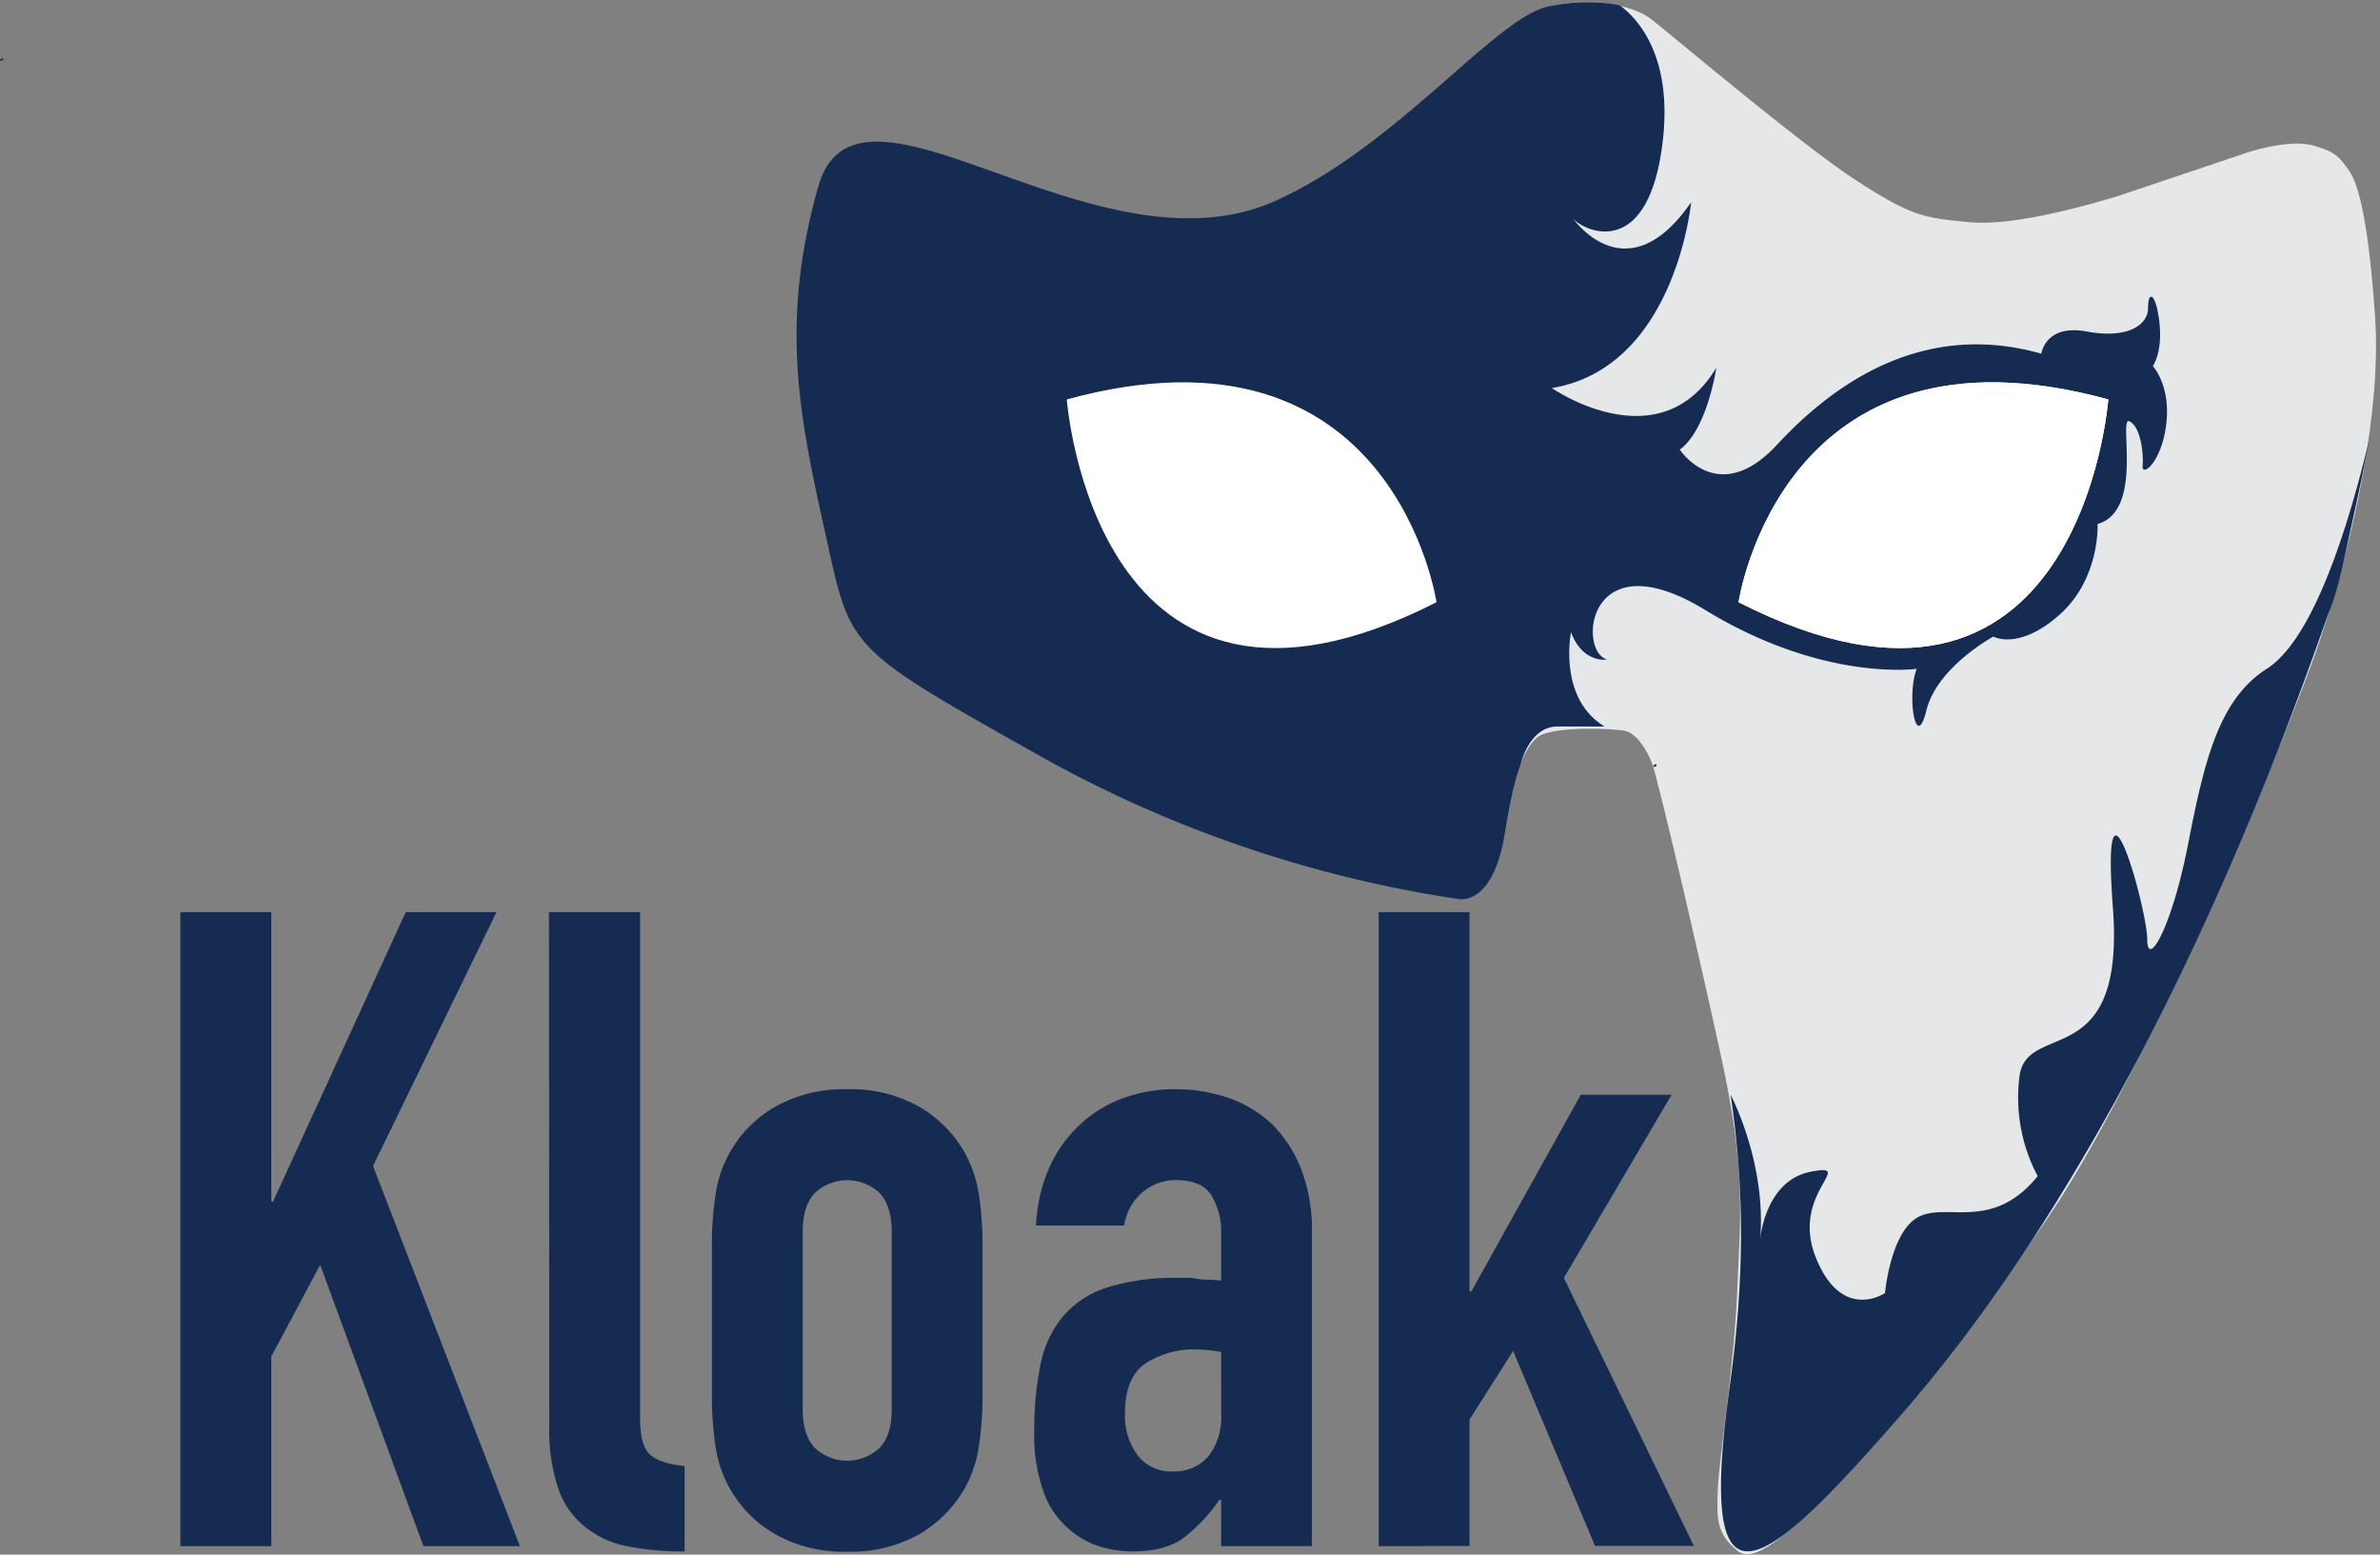 <svg id="Layer_1" data-name="Layer 1" xmlns="http://www.w3.org/2000/svg" xmlns:xlink="http://www.w3.org/1999/xlink" viewBox="0 0 374.27 244.41"><rect x="0" y="0" width="374.27" height="244.41" fill="#808080" stroke="none"/><defs><style>.cls-1{fill:none;}.cls-2{clip-path:url(#clip-path);}.cls-3{fill:#35302e;}.cls-4{fill:#e6e7e8;}.cls-5{clip-path:url(#clip-path-2);}.cls-6{fill:#152b52;}.cls-7{fill:#fff;}.cls-8{isolation:isolate;}</style><clipPath id="clip-path" transform="translate(20.66 -22.09)"><rect class="cls-1" x="-116.66" y="-49.6" width="566.93" height="425.2"/></clipPath><clipPath id="clip-path-2" transform="translate(20.66 -22.09)"><rect class="cls-1" x="95.99" y="9.5" width="266" height="276"/></clipPath></defs><g class="cls-2"><path class="cls-3" d="M-20.37,31.6l.23-.09c0-.07,0-.17-.08-.32l-.44.22c0,.14.06.24.07.29l.45-.19-.23.09.22-.1c0-.06,0-.16-.07-.31l-.44.22c0,.14.06.24.07.29l.44-.2Z" transform="translate(20.66 -22.09)"/><path class="cls-3" d="M-20.36,31.65l.23-.1v0l-.45.2v0l.45-.2-.23.1.23-.1v0l-.45.2v0l.45-.2Z" transform="translate(20.66 -22.09)"/><path class="cls-3" d="M-20.36,31.62l.22-.09v0l-.45.18v0l.45-.18-.22.09.22-.09v0l-.45.18v0l.45-.18Z" transform="translate(20.66 -22.09)"/><path class="cls-3" d="M-20.44,31.3l.16-.23h0l-.33.46h0l.33-.46-.16.23.16-.23h0l-.33.46h0l.33-.46Z" transform="translate(20.66 -22.09)"/><path class="cls-3" d="M-10.74,74.39l-.22.09h0v0l.44-.23v0l-.44.2.22-.09-.22.12h0l.22-.11.22-.12h0l-.22.12.23-.09h0l-.23.09-.22.12Z" transform="translate(20.66 -22.09)"/><path class="cls-4" d="M228.08,22.44c4.81-.14,8.81,1.11,10.78,2.55s23.28,19.54,32.22,25.36,10.81,6,18,6.67q7.19.69,23-4l21-7.06q6.51-1.92,10-1c3.48,1,4.08,1.68,5.69,4s3.09,8.75,4.07,23-3.14,34.31-8.76,51-28.5,70.12-43,91-17.13,24.25-27,35-18.13,19.7-21.44,17-3.38-4.81-3.16-9.86S252,237.61,252.53,225s1.36-18.94-2.58-37-9.91-43.5-10.8-45.85-2.51-4.72-4.16-5.13-11.73-.84-13.91,1c-1.46,1.2-2.8,3.87-4,8l.74-120Q220.64,22.68,228.08,22.44Z" transform="translate(20.66 -22.09)"/><g class="cls-5"><path class="cls-1" d="M350,51.33l.21-.12a10,10,0,0,0-3.58-5.63A9.81,9.81,0,0,0,340.75,44c-3.37,0-7.4,1-11.88,2.5-3.18,1-6.58,2.29-10.13,3.54-8.54,3-17.94,6-27.05,6a32.74,32.74,0,0,1-13.42-2.68,67.3,67.3,0,0,1-10-5.61,156.26,156.26,0,0,1-15.43-12.21c-3.67-3.2-7-6.19-9.94-8.48s-5.48-3.89-7.61-4.3a35.44,35.44,0,0,0-6.67-.66,22.73,22.73,0,0,0-5.93.66l0,.32,0-.32c-2.12.46-4.66,2.09-7.6,4.39-8.8,6.91-21.18,19.92-35.38,26.21A32.74,32.74,0,0,1,166.29,56c-9.11,0-18.51-3-27.06-6s-16.24-6-22-6a9.79,9.79,0,0,0-5.83,1.61,10,10,0,0,0-3.59,5.63,84.57,84.57,0,0,0-3.44,23.54h0c0,10.79,2.16,20.53,4.54,31.35a108.05,108.05,0,0,0,2.63,10.67,19.58,19.58,0,0,0,2.8,5.53c3.69,5,10.64,8.92,27.16,18.21a193,193,0,0,0,67.1,23.23l0-.32,0,.32a2.88,2.88,0,0,0,.61.06,4.84,4.84,0,0,0,3.52-1.72c1.38-1.48,2.74-4.17,3.5-9a77.72,77.72,0,0,1,1.66-8.21c.21-.78.38-1.3.49-1.62s.1-.28.13-.35l0-.07v0h0l0,0v0l0-.06a11.61,11.61,0,0,1,1.34-3.27,5.11,5.11,0,0,1,4.3-2.75h9.54a5.26,5.26,0,0,1,4.47,3,12.19,12.19,0,0,1,.92,2.11,6.27,6.27,0,0,1,.2.69,1.37,1.37,0,0,1,.05.19l0,.06v0l0,0h0c0,.09,1.06,2.37,2.32,10.27.15,1,.33,1.82.52,2.61l.22-.1-.06-.31h0l-.24.1.12.45.22-.11-.22.1c.1.42.21.82.33,1.19l.21-.12-.22.11c5.76,21.15,10.29,37.87,10.29,59a170,170,0,0,1-1.74,23.68,121.49,121.49,0,0,0-1.41,16.16c0,3.57.35,6.16,1.09,7.91a4.76,4.76,0,0,0,1.4,2,3,3,0,0,0,1.94.64,8.3,8.3,0,0,0,4.17-1.54c4.79-3,11.51-10.17,20-20,39.2-44.91,61.84-110.86,67.34-126.3l-.21-.14.21.16c1.33-3.14,2.09-7,3.31-12.46,2.38-10.81,4.54-20.56,4.54-31.34a79.85,79.85,0,0,0-.79-11.21,90.43,90.43,0,0,0-2.66-12.34l-.21.12-.22.12a83.73,83.73,0,0,1,3.41,23.31c0,10.66-2.14,20.33-4.52,31.15-1.22,5.51-2,9.29-3.27,12.32h0c-5.49,15.43-28.11,81.3-67.21,126.09-5.69,6.52-10.57,11.87-14.58,15.58a39,39,0,0,1-5.36,4.28,8,8,0,0,1-4,1.48,2.72,2.72,0,0,1-1.71-.55,5.46,5.46,0,0,1-1.67-3.09,26.73,26.73,0,0,1-.58-6.22,121.79,121.79,0,0,1,1.4-16A171.8,171.8,0,0,0,253.4,216c0-21.23-4.56-38-10.32-59.19h0c-.11-.36-.21-.74-.32-1.15h0l0-.13-.22.11.06.31h0l.23-.09-.08-.32c-.18-.77-.36-1.61-.5-2.54-1.31-8.21-2.37-10.45-2.39-10.5l-.2.18.23-.09a13,13,0,0,0-1.28-3.27,5.67,5.67,0,0,0-4.83-3.28h-9.54a5.69,5.69,0,0,0-4.84,3.28,12.71,12.71,0,0,0-1.27,3.27l.23.09-.2-.18c0,.05-1.09,2.29-2.39,10.5-.74,4.69-2.05,7.22-3.33,8.59a4.41,4.41,0,0,1-3.23,1.59,1.92,1.92,0,0,1-.39,0h-.15a192.93,192.93,0,0,1-67-23.19c-14.67-8.25-21.79-12.3-25.69-16.49a18,18,0,0,1-4-6.93,106.77,106.77,0,0,1-2.61-10.58c-2.39-10.82-4.52-20.5-4.52-31.16a83.66,83.66,0,0,1,3.41-23.3,9.34,9.34,0,0,1,3.36-5.29,9.44,9.44,0,0,1,5.62-1.54c5.65,0,13.33,3,21.89,6s18,6,27.17,6A33.12,33.12,0,0,0,179.85,54c9.53-4.22,18.23-11.44,25.56-17.81,3.67-3.19,7-6.16,9.91-8.45s5.44-3.88,7.44-4.32h0l.09,0a23.38,23.38,0,0,1,5.74-.62,34.77,34.77,0,0,1,6.61.65c2,.38,4.53,1.95,7.44,4.23,8.77,6.83,21.17,20,35.47,26.35a33.12,33.12,0,0,0,13.56,2.7c9.18,0,18.61-3,27.17-6s16.24-6,21.89-6a9.4,9.4,0,0,1,5.61,1.54,9.3,9.3,0,0,1,3.37,5.29Z" transform="translate(20.66 -22.09)"/><path class="cls-6" d="M303.2,118.75c6.42-5.68,6-14.28,6-14.28,7.36-2.07,3.2-17,5-16.15s2.25,5.15,2.08,7,3-.5,3.72-6.58-2.11-9.09-2.11-9.09c1.47-2.43,1.29-6.17.71-8.85s-1.47-2.75-1.47-.24-3.05,4.87-9.62,3.65-7.15,3.49-7.15,3.49C282.09,72.5,268.06,82,258.8,92s-15.3.78-15.3.78c4.34-3.2,5.74-12.87,5.74-12.87-9,14.93-25.86,3.19-25.86,3.19,19.47-3.24,21.9-29.21,21.9-29.21-10.25,14.83-18.69,2.39-18.69,2.39,1.32,1.94,11.73,7.24,14.15-11.36,1.79-13.71-3.68-19.78-6.69-22a27.85,27.85,0,0,0-11.32.21c-8.25,1.81-23.95,22.17-42.95,30.59-28.26,12.53-65.57-24-71.75-2.33S105.16,88,109.14,106s3.09,17.71,32.45,34.21a193,193,0,0,0,67,23.21S214.1,164.87,216,153c1.3-8.18,2.36-10.38,2.36-10.38s1.32-6.31,5.88-6.31h7.43c-7.39-4.46-5.28-14.83-5.28-14.83,1.88,5,5.69,4.3,5.69,4.3-4.7-1.23-3.21-19.15,15.41-7.79s33.27,9.25,33.27,9.25c-1.61,4.09-.15,13.34,1.52,6.53s10.53-11.6,10.53-11.6S296.78,124.43,303.2,118.75Z" transform="translate(20.66 -22.09)"/><path class="cls-7" d="M252.74,116.77s6.7-46,58.14-31.88C310.88,84.89,306.49,144.11,252.74,116.77Z" transform="translate(20.66 -22.09)"/><path class="cls-7" d="M252.74,116.77s6.7-46,58.14-31.88C310.88,84.89,306.49,144.11,252.74,116.77Z" transform="translate(20.66 -22.09)"/><path class="cls-7" d="M205.24,116.77s-6.7-46-58.14-31.88C147.1,84.89,151.48,144.11,205.24,116.77Z" transform="translate(20.66 -22.09)"/><path class="cls-3" d="M239.63,142.6l.22-.1c0-.06,0-.16-.07-.31l-.44.22c0,.14.06.24.07.29l.44-.2-.22.1.22-.1c0-.06,0-.16-.07-.31l-.44.22c0,.14.06.24.07.29l.44-.2Z" transform="translate(20.66 -22.09)"/><path class="cls-3" d="M239.64,142.65l.23-.1v0l-.45.2v0l.45-.2-.23.1.23-.1v0l-.45.2v0l.45-.2Z" transform="translate(20.66 -22.09)"/><path class="cls-3" d="M239.63,142.62l.23-.09v0l-.45.18v0l.45-.18-.23.09.23-.09v0l-.45.18v0l.45-.18Z" transform="translate(20.66 -22.09)"/><path class="cls-3" d="M239.56,142.3l.16-.23h0l-.33.46h0l.33-.46-.16.23.16-.23h0l-.33.46h0l.33-.46Z" transform="translate(20.66 -22.09)"/><path class="cls-3" d="M249.26,185.39l-.22.09h0v0l.44-.23v0l-.44.2.22-.09-.22.11v0l.22-.11.22-.12h0l-.22.12.23-.09h0l-.23.09-.22.11Z" transform="translate(20.66 -22.09)"/><path class="cls-6" d="M345.55,118.4c1.32-3.09,2.08-6.89,3.29-12.4,1.1-5,2.15-9.74,3-14.47-2.87,11.91-8.39,30.82-16,35.68s-9.85,14.5-12.43,27.7S317,174.49,317,169.73s-7.35-31-5.39-4.87-13.61,17.53-14.7,26.51A26.35,26.35,0,0,0,299.78,207c-7.12,8.76-14.23,4.11-18.69,6.38s-5.32,12-5.32,12S269,230,264.9,219.82s6.57-14.93-.78-13.52-8,10.81-8,10.81c1.09-12.11-4.63-22.92-4.63-22.92h0c2,13.54,2.39,27.68-.1,45.54-5.32,38,4.59,30.37,26.86,4.86C317.42,199.74,340.05,133.83,345.55,118.4Z" transform="translate(20.66 -22.09)"/></g><g class="cls-8"><path class="cls-6" d="M7.71,265.18V165.5H22V211h.28l20.86-45.5H57.41L38,205.4l23.1,59.78H45.93L29.69,220.94,22,235.36v29.82Z" transform="translate(20.66 -22.09)"/><path class="cls-6" d="M65.67,165.5H80v79.66q0,4.07,1.47,5.53T87,252.58V266a46.19,46.19,0,0,1-8.82-.77,15.21,15.21,0,0,1-6.72-3,13,13,0,0,1-4.27-5.95,29,29,0,0,1-1.47-10.15Z" transform="translate(20.66 -22.09)"/><path class="cls-6" d="M91.29,218a51.86,51.86,0,0,1,.56-8,19,19,0,0,1,9.31-13.86,21.83,21.83,0,0,1,11.41-2.8,21.86,21.86,0,0,1,11.41,2.8,19.37,19.37,0,0,1,7.21,7.42,19.68,19.68,0,0,1,2.1,6.44,53.14,53.14,0,0,1,.56,8v23.38a53.14,53.14,0,0,1-.56,8,19.68,19.68,0,0,1-2.1,6.44,19.37,19.37,0,0,1-7.21,7.42,21.86,21.86,0,0,1-11.41,2.8,21.83,21.83,0,0,1-11.41-2.8,19,19,0,0,1-9.31-13.86,51.86,51.86,0,0,1-.56-8Zm14.28,25.62q0,4.06,1.89,6.09a7.45,7.45,0,0,0,10.22,0q1.89-2,1.89-6.09V215.76q0-4.06-1.89-6.09a7.45,7.45,0,0,0-10.22,0q-1.89,2-1.89,6.09Z" transform="translate(20.66 -22.09)"/><path class="cls-6" d="M171.37,265.18V257.9h-.28a26.55,26.55,0,0,1-5.67,6q-2.88,2.1-8,2.1a18,18,0,0,1-5.11-.77,13.12,13.12,0,0,1-5-2.87,13.7,13.7,0,0,1-3.85-5.67,26.37,26.37,0,0,1-1.47-9.59,50.17,50.17,0,0,1,1-10.57,16.77,16.77,0,0,1,3.64-7.63,15.19,15.19,0,0,1,6.86-4.41A35,35,0,0,1,164.51,223h1.54a8.16,8.16,0,0,1,1.54.14,8.87,8.87,0,0,0,1.68.14,17.75,17.75,0,0,1,2.1.14V216a10.94,10.94,0,0,0-1.54-6q-1.54-2.39-5.6-2.38a8.08,8.08,0,0,0-5.11,1.82,8.61,8.61,0,0,0-3,5.32H142.25q.56-9.53,6.44-15.4a20,20,0,0,1,6.72-4.41,23.07,23.07,0,0,1,8.82-1.61,24.93,24.93,0,0,1,8.4,1.4,19.11,19.11,0,0,1,6.86,4.2,20.66,20.66,0,0,1,4.48,7,26.29,26.29,0,0,1,1.68,9.8v49.42Zm0-30.52a23.54,23.54,0,0,0-3.92-.42,14,14,0,0,0-7.91,2.17c-2.2,1.45-3.29,4.08-3.29,7.91a10.39,10.39,0,0,0,2,6.58,6.51,6.51,0,0,0,5.46,2.52,7.06,7.06,0,0,0,5.67-2.38,10.08,10.08,0,0,0,2-6.72Z" transform="translate(20.66 -22.09)"/><path class="cls-6" d="M196.15,265.18V165.5h14.28v59.64h.28l17.22-30.94h14.28L225.27,223l20.44,42.14H230.17l-12.88-30.66-6.86,10.78v19.88Z" transform="translate(20.66 -22.09)"/></g></g></svg>